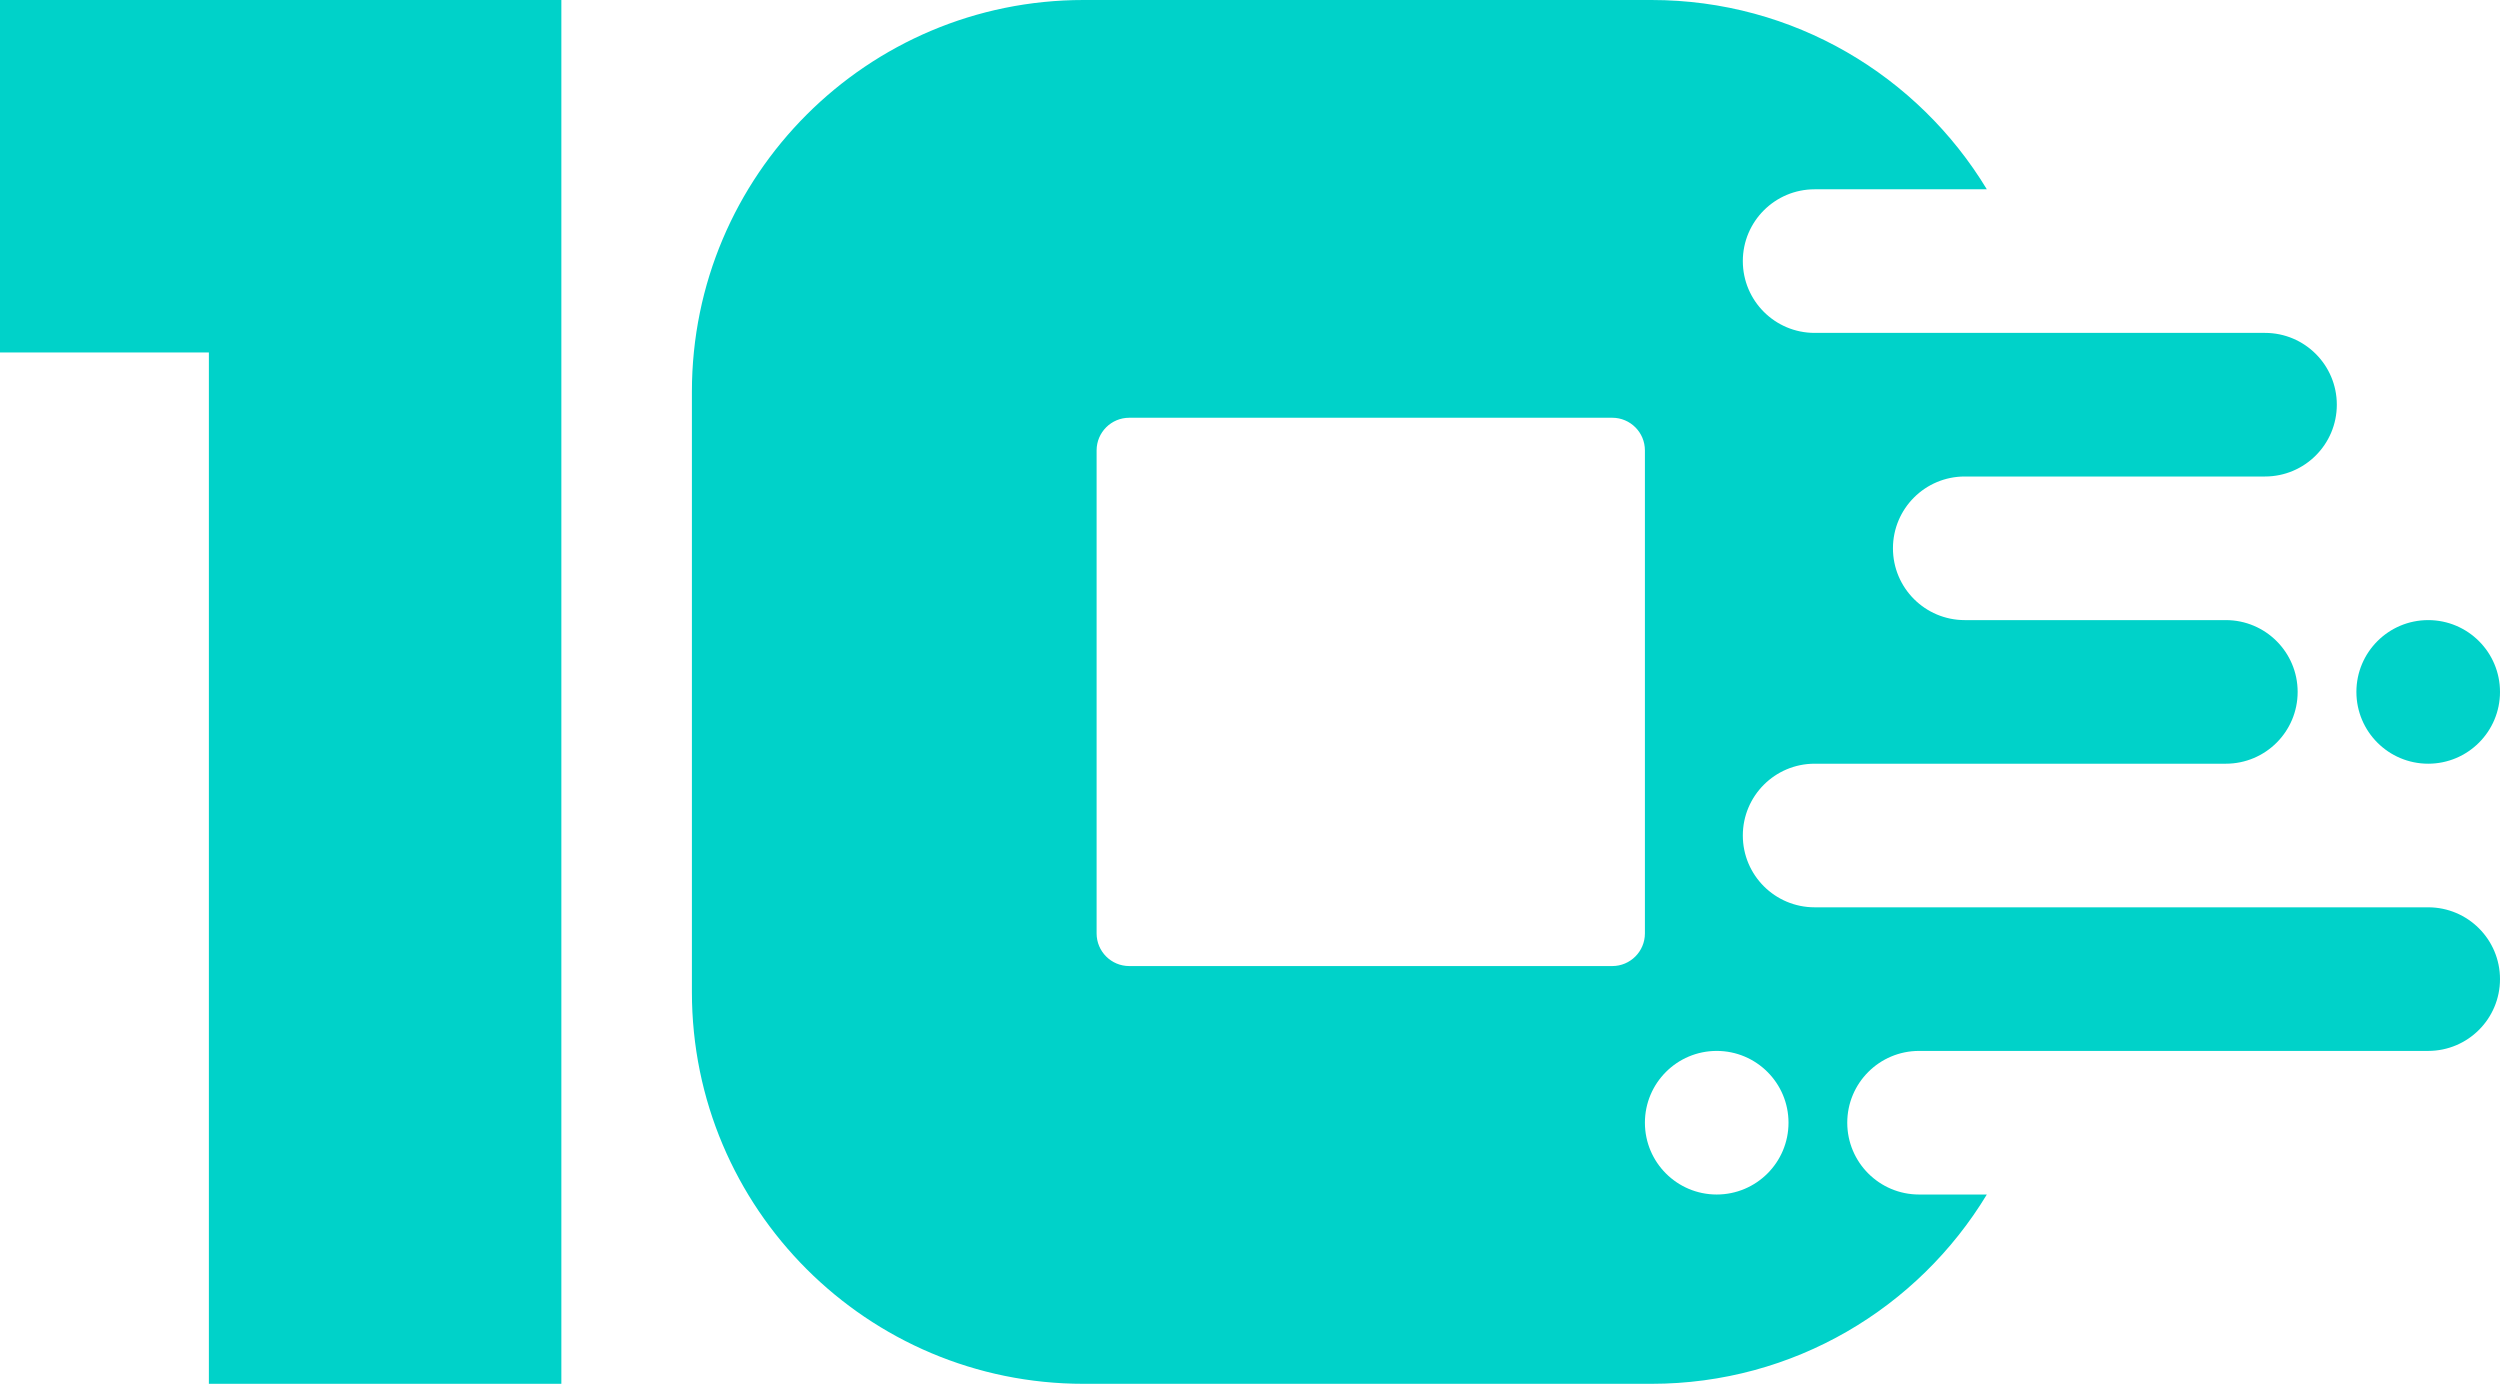 <svg width="383" height="212" viewBox="0 0 383 212" fill="none" xmlns="http://www.w3.org/2000/svg">
<path fill-rule="evenodd" clip-rule="evenodd" d="M32 0H0V54H32V212H86V0H32ZM106 60C106 26.863 132.863 0 166 0H253C274.793 0 293.873 11.619 304.382 29H278C271.925 29 267 33.925 267 40C267 46.075 271.925 51 278 51H312.329H347C353.075 51 358 55.925 358 62C358 68.075 353.075 73 347 73H313H301C294.925 73 290 77.925 290 84C290 90.075 294.925 95 301 95H313H341C347.075 95 352 99.925 352 106C352 112.075 347.075 117 341 117H313H278C271.925 117 267 121.925 267 128C267 134.075 271.925 139 278 139H313H356H372C378.075 139 383 143.925 383 150C383 156.075 378.075 161 372 161H312.329H294C287.925 161 283 165.925 283 172C283 178.075 287.925 183 294 183H304.382C293.873 200.381 274.793 212 253 212H166C132.863 212 106 185.137 106 152V60ZM372 95C365.925 95 361 99.925 361 106C361 112.075 365.925 117 372 117C378.075 117 383 112.075 383 106C383 99.925 378.075 95 372 95ZM168 69C168 66.239 170.239 64 173 64H247C249.761 64 252 66.239 252 69V143C252 145.761 249.761 148 247 148H173C170.239 148 168 145.761 168 143V69ZM263 183C269.075 183 274 178.075 274 172C274 165.925 269.075 161 263 161C256.925 161 252 165.925 252 172C252 178.075 256.925 183 263 183Z" fill="#00D2C9"/>
</svg>
